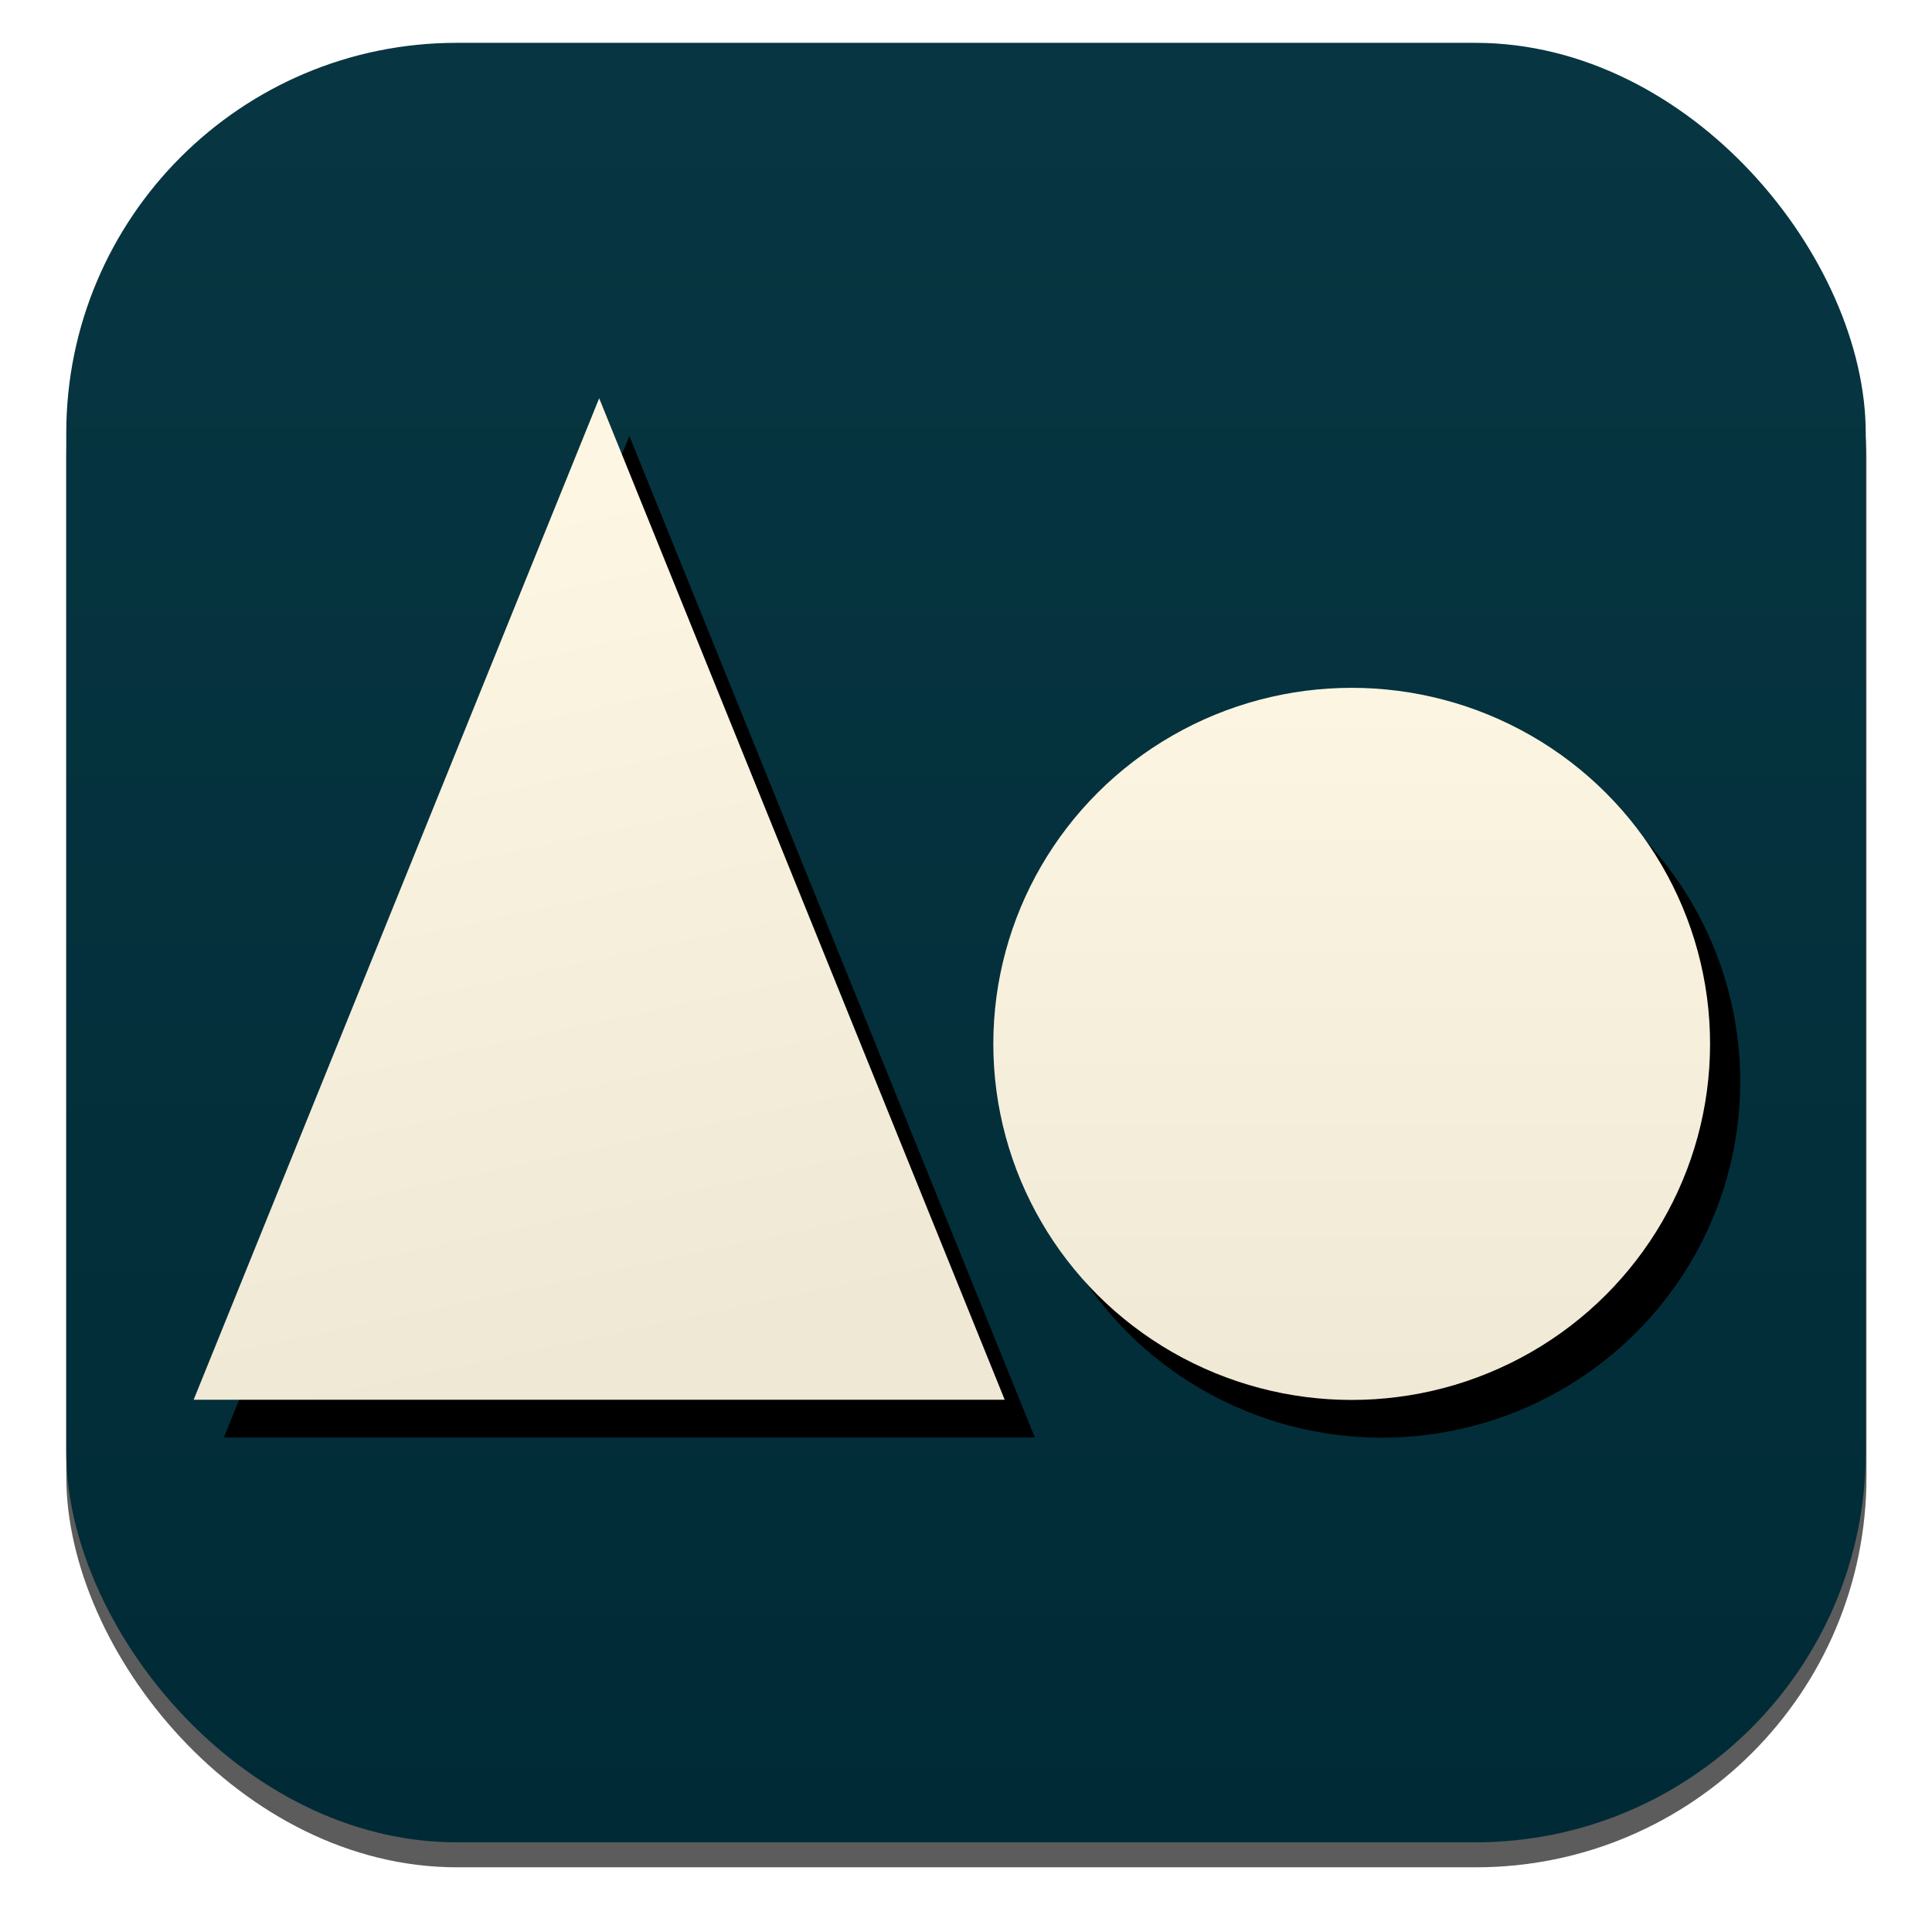 <?xml version="1.0" encoding="UTF-8" standalone="no"?>
<!-- Created with Inkscape (http://www.inkscape.org/) -->

<svg
   xmlns:dc="http://purl.org/dc/elements/1.1/"
   xmlns:cc="http://creativecommons.org/ns#"
   xmlns:rdf="http://www.w3.org/1999/02/22-rdf-syntax-ns#"
   xmlns:svg="http://www.w3.org/2000/svg"
   xmlns="http://www.w3.org/2000/svg"
   xmlns:xlink="http://www.w3.org/1999/xlink"
   xmlns:sodipodi="http://sodipodi.sourceforge.net/DTD/sodipodi-0.dtd"
   xmlns:inkscape="http://www.inkscape.org/namespaces/inkscape"
   width="512"
   height="512"
   viewBox="0 0 512 512"
   id="svg2"
   version="1.1"
   inkscape:version="0.91 r13725"
   sodipodi:docname="icon.svg">
  <defs
     id="defs4">
    <linearGradient
       inkscape:collect="always"
       id="linearGradient4281">
      <stop
         style="stop-color:#073642;stop-opacity:1"
         offset="0"
         id="stop4283" />
      <stop
         style="stop-color:#002b36;stop-opacity:1"
         offset="1"
         id="stop4285" />
    </linearGradient>
    <linearGradient
       inkscape:collect="always"
       xlink:href="#linearGradient4281"
       id="linearGradient4287"
       x1="249.221"
       y1="565.174"
       x2="249.221"
       y2="1026.541"
       gradientUnits="userSpaceOnUse"
       gradientTransform="matrix(1.035,0,0,1.035,-8.858,-33.763)" />
    <filter
       inkscape:collect="always"
       style="color-interpolation-filters:sRGB"
       id="filter4757"
       x="-0.03"
       width="1.06"
       y="-0.03"
       height="1.06">
      <feGaussianBlur
         inkscape:collect="always"
         stdDeviation="5.762"
         id="feGaussianBlur4759" />
    </filter>
    <linearGradient
       inkscape:collect="always"
       xlink:href="#linearGradient4371"
       id="linearGradient4377"
       x1="255.804"
       y1="798.79"
       x2="255.804"
       y2="925.144"
       gradientUnits="userSpaceOnUse"
       gradientTransform="matrix(1.669,0,0,1.669,-68.977,-623.161)" />
    <linearGradient
       inkscape:collect="always"
       id="linearGradient4371">
      <stop
         style="stop-color:#fdf6e3;stop-opacity:1"
         offset="0"
         id="stop4373" />
      <stop
         style="stop-color:#eee8d5;stop-opacity:1"
         offset="1"
         id="stop4375" />
    </linearGradient>
    <filter
       inkscape:collect="always"
       style="color-interpolation-filters:sRGB"
       id="filter4469"
       x="-0.062"
       width="1.125"
       y="-0.072"
       height="1.144">
      <feGaussianBlur
         inkscape:collect="always"
         stdDeviation="12.022"
         id="feGaussianBlur4471" />
    </filter>
    <filter
       inkscape:collect="always"
       style="color-interpolation-filters:sRGB"
       id="filter4473"
       x="-0.084"
       width="1.169"
       y="-0.085"
       height="1.17">
      <feGaussianBlur
         inkscape:collect="always"
         stdDeviation="6.673"
         id="feGaussianBlur4475" />
    </filter>
    <linearGradient
       inkscape:collect="always"
       xlink:href="#linearGradient4371"
       id="linearGradient4483"
       x1="254.314"
       y1="611.011"
       x2="305.935"
       y2="955.215"
       gradientUnits="userSpaceOnUse" />
  </defs>
  <sodipodi:namedview
     id="base"
     pagecolor="#ffffff"
     bordercolor="#666666"
     borderopacity="1.0"
     inkscape:pageopacity="0.0"
     inkscape:pageshadow="2"
     inkscape:zoom="0.828125"
     inkscape:cx="53.293983"
     inkscape:cy="229.79504"
     inkscape:document-units="px"
     inkscape:current-layer="layer1"
     showgrid="false"
     units="px"
     inkscape:window-width="1436"
     inkscape:window-height="856"
     inkscape:window-x="4"
     inkscape:window-y="0"
     inkscape:window-maximized="1" />
  <g
     inkscape:label="Layer 1"
     inkscape:groupmode="layer"
     id="layer1"
     transform="translate(0,-540.362)">
    <g
       id="layer2"
       inkscape:label="GUIDES"
       style="display:none"
       transform="translate(1419.22,915.09)">
      <path
         style="color:#000000;display:inline;overflow:visible;visibility:visible;fill:none;stroke:#000000;stroke-width:2;stroke-linecap:butt;stroke-linejoin:miter;stroke-miterlimit:4;stroke-dasharray:none;stroke-dashoffset:0;stroke-opacity:1;marker:none;enable-background:accumulate"
         d="m 0.998,321.035 0,386.277"
         id="path4024"
         inkscape:connector-curvature="0" />
      <circle
         r="138"
         cy="298.862"
         cx="462.321"
         style="color:#000000;display:inline;overflow:visible;visibility:visible;fill:none;stroke:#000000;stroke-width:1.006;stroke-linecap:butt;stroke-linejoin:miter;stroke-miterlimit:4;stroke-dasharray:none;stroke-dashoffset:0;stroke-opacity:1;marker:none;enable-background:accumulate"
         id="path3129"
         transform="matrix(1.989,0,0,1.988,-407.91,-80.586)" />
      <circle
         r="138"
         cy="298.862"
         cx="462.321"
         style="color:#000000;display:inline;overflow:visible;visibility:visible;fill:none;stroke:#000000;stroke-width:0.621;stroke-linecap:butt;stroke-linejoin:miter;stroke-miterlimit:4;stroke-dasharray:none;stroke-dashoffset:0;stroke-opacity:1;marker:none;enable-background:accumulate"
         id="path3129-9"
         transform="matrix(3.222,0,0,3.221,-977.389,-448.559)" />
      <path
         style="color:#000000;display:inline;overflow:visible;visibility:visible;fill:none;stroke:#000000;stroke-width:2;stroke-linecap:butt;stroke-linejoin:miter;stroke-miterlimit:4;stroke-dasharray:none;stroke-dashoffset:0;stroke-opacity:1;marker:none;enable-background:accumulate"
         d="M 67.352,69.49 956.562,958.705"
         id="path4011"
         inkscape:connector-curvature="0"
         sodipodi:nodetypes="cc" />
      <path
         style="color:#000000;display:inline;overflow:visible;visibility:visible;fill:none;stroke:#000000;stroke-width:2;stroke-linecap:butt;stroke-linejoin:miter;stroke-miterlimit:4;stroke-dasharray:none;stroke-dashoffset:0;stroke-opacity:1;marker:none;enable-background:accumulate"
         d="m 0.998,707.312 1022.003,0"
         id="path4028"
         inkscape:connector-curvature="0" />
      <path
         style="color:#000000;display:inline;overflow:visible;visibility:visible;fill:none;stroke:#000000;stroke-width:2;stroke-linecap:butt;stroke-linejoin:miter;stroke-miterlimit:4;stroke-dasharray:none;stroke-dashoffset:0;stroke-opacity:1;marker:none;enable-background:accumulate"
         d="m 0.998,513.693 1022.003,0"
         id="path4030"
         inkscape:connector-curvature="0" />
      <path
         style="color:#000000;display:inline;overflow:visible;visibility:visible;fill:none;stroke:#000000;stroke-width:2;stroke-linecap:butt;stroke-linejoin:miter;stroke-miterlimit:4;stroke-dasharray:none;stroke-dashoffset:0;stroke-opacity:1;marker:none;enable-background:accumulate"
         d="m 0.998,321.035 1022.003,0"
         id="path4032"
         inkscape:connector-curvature="0" />
      <path
         style="color:#000000;display:inline;overflow:visible;visibility:visible;fill:none;stroke:#000000;stroke-width:2;stroke-linecap:butt;stroke-linejoin:miter;stroke-miterlimit:4;stroke-dasharray:none;stroke-dashoffset:0;stroke-opacity:1;marker:none;enable-background:accumulate"
         d="m 319.082,1026.205 0,-1024"
         id="path4034"
         inkscape:connector-curvature="0"
         sodipodi:nodetypes="cc" />
      <path
         style="color:#000000;display:inline;overflow:visible;visibility:visible;fill:none;stroke:#000000;stroke-width:2;stroke-linecap:butt;stroke-linejoin:miter;stroke-miterlimit:4;stroke-dasharray:none;stroke-dashoffset:0;stroke-opacity:1;marker:none;enable-background:accumulate"
         d="m 511.68,2.205 0,1024"
         id="path4036"
         inkscape:connector-curvature="0"
         sodipodi:nodetypes="cc" />
      <path
         style="color:#000000;display:inline;overflow:visible;visibility:visible;fill:none;stroke:#000000;stroke-width:2;stroke-linecap:butt;stroke-linejoin:miter;stroke-miterlimit:4;stroke-dasharray:none;stroke-dashoffset:0;stroke-opacity:1;marker:none;enable-background:accumulate"
         d="m 706.188,1026.205 0,-1024"
         id="path4038"
         inkscape:connector-curvature="0"
         sodipodi:nodetypes="cc" />
      <path
         style="color:#000000;display:inline;overflow:visible;visibility:visible;fill:none;stroke:#000000;stroke-width:2;stroke-linecap:butt;stroke-linejoin:miter;stroke-miterlimit:4;stroke-dasharray:none;stroke-dashoffset:0;stroke-opacity:1;marker:none;enable-background:accumulate"
         d="M 67.352,958.705 956.562,69.49"
         id="path4001"
         inkscape:connector-curvature="0"
         sodipodi:nodetypes="cc" />
      <path
         style="color:#000000;display:inline;overflow:visible;visibility:visible;fill:none;stroke:#000000;stroke-width:2;stroke-linecap:butt;stroke-linejoin:miter;stroke-miterlimit:4;stroke-dasharray:none;stroke-dashoffset:0;stroke-opacity:1;marker:none;enable-background:accumulate"
         d="m 956.562,69.49 0,889.215"
         id="path4003"
         inkscape:connector-curvature="0"
         sodipodi:nodetypes="cc" />
      <path
         style="color:#000000;display:inline;overflow:visible;visibility:visible;fill:none;stroke:#000000;stroke-width:2;stroke-linecap:butt;stroke-linejoin:miter;stroke-miterlimit:4;stroke-dasharray:none;stroke-dashoffset:0;stroke-opacity:1;marker:none;enable-background:accumulate"
         d="m 67.352,69.49 889.211,0"
         id="path4009"
         inkscape:connector-curvature="0"
         sodipodi:nodetypes="cc" />
      <path
         style="color:#000000;display:inline;overflow:visible;visibility:visible;fill:none;stroke:#000000;stroke-width:2;stroke-linecap:butt;stroke-linejoin:miter;stroke-miterlimit:4;stroke-dasharray:none;stroke-dashoffset:0;stroke-opacity:1;marker:none;enable-background:accumulate"
         d="m 67.352,958.705 0,-889.215"
         id="path4007"
         inkscape:connector-curvature="0"
         sodipodi:nodetypes="cc" />
      <path
         style="color:#000000;display:inline;overflow:visible;visibility:visible;fill:none;stroke:#000000;stroke-width:2;stroke-linecap:butt;stroke-linejoin:miter;stroke-miterlimit:4;stroke-dasharray:none;stroke-dashoffset:0;stroke-opacity:1;marker:none;enable-background:accumulate"
         d="m 956.562,958.705 -889.211,-3e-5"
         id="path4005"
         inkscape:connector-curvature="0"
         sodipodi:nodetypes="cc" />
      <circle
         r="138"
         cy="298.862"
         cx="462.321"
         style="color:#000000;display:inline;overflow:visible;visibility:visible;fill:none;stroke:#000000;stroke-width:1.429;stroke-linecap:butt;stroke-linejoin:miter;stroke-miterlimit:4;stroke-dasharray:none;stroke-dashoffset:0;stroke-opacity:1;marker:none;enable-background:accumulate"
         id="path3129-7"
         transform="matrix(1.403,0,0,1.396,-135.797,96.57)" />
    </g>
    <rect
       ry="100"
       rx="100"
       y="571.896"
       x="25.534"
       height="460.933"
       width="460.933"
       id="rect4707"
       style="opacity:0.8;fill:#000000;fill-opacity:1;stroke:none;stroke-width:7;stroke-linecap:round;stroke-linejoin:round;stroke-miterlimit:4;stroke-dasharray:none;stroke-dashoffset:0;stroke-opacity:1;filter:url(#filter4757)"
       transform="matrix(1.035,0,0,1.035,-8.858,-33.763)" />
    <rect
       style="opacity:1;fill:url(#linearGradient4287);fill-opacity:1;stroke:none;stroke-width:7;stroke-linecap:round;stroke-linejoin:round;stroke-miterlimit:4;stroke-dasharray:none;stroke-dashoffset:0;stroke-opacity:1"
       id="rect3476"
       width="476.882"
       height="476.882"
       x="17.559"
       y="551.714"
       rx="103.46"
       ry="103.46" />
    <path
       transform="matrix(0.465,0,0,0.663,52.241,273.629)"
       inkscape:transform-center-y="-44.237535"
       d="m 246.34,576.586 231.117,400.306 -462.234,-10e-6 z"
       inkscape:randomized="0"
       inkscape:rounded="0"
       inkscape:flatsided="true"
       sodipodi:arg2="-0.52359878"
       sodipodi:arg1="-1.5707963"
       sodipodi:r2="133.43533"
       sodipodi:r1="266.87067"
       sodipodi:cy="843.45654"
       sodipodi:cx="246.33963"
       sodipodi:sides="3"
       id="path4449"
       style="opacity:1;fill:#000000;fill-opacity:1;stroke:none;stroke-width:1;stroke-linecap:square;stroke-linejoin:round;stroke-miterlimit:4;stroke-dasharray:none;stroke-dashoffset:0;stroke-opacity:0.584;filter:url(#filter4469)"
       sodipodi:type="star" />
    <path
       sodipodi:type="star"
       style="opacity:1;fill:url(#linearGradient4483);fill-opacity:1;stroke:none;stroke-width:1;stroke-linecap:square;stroke-linejoin:round;stroke-miterlimit:4;stroke-dasharray:none;stroke-dashoffset:0;stroke-opacity:0.584"
       id="path4177"
       sodipodi:sides="3"
       sodipodi:cx="246.33963"
       sodipodi:cy="843.45654"
       sodipodi:r1="266.87067"
       sodipodi:r2="133.43533"
       sodipodi:arg1="-1.5707963"
       sodipodi:arg2="-0.52359878"
       inkscape:flatsided="true"
       inkscape:rounded="0"
       inkscape:randomized="0"
       d="m 246.34,576.586 231.117,400.306 -462.234,-10e-6 z"
       inkscape:transform-center-y="-44.237535"
       transform="matrix(0.465,0,0,0.663,44.241,263.629)" />
    <g
       transform="matrix(0.394,0,0,0.394,53.17,589.239)"
       style="font-style:normal;font-weight:normal;font-size:1277.737px;line-height:125%;font-family:Sans;letter-spacing:0px;word-spacing:0px;fill:#ffffff;fill-opacity:1;stroke:#ffffff;stroke-opacity:1"
       id="g4761" />
    <ellipse
       ry="94.36"
       rx="94.973"
       cy="827.002"
       cx="366.212"
       style="fill:#000000;fill-opacity:1;stroke:none;filter:url(#filter4473)"
       id="ellipse4451" />
    <ellipse
       id="path3880"
       style="fill:url(#linearGradient4377);fill-opacity:1;stroke:none"
       cx="358.212"
       cy="817.002"
       rx="94.973"
       ry="94.36" />
  </g>
</svg>
